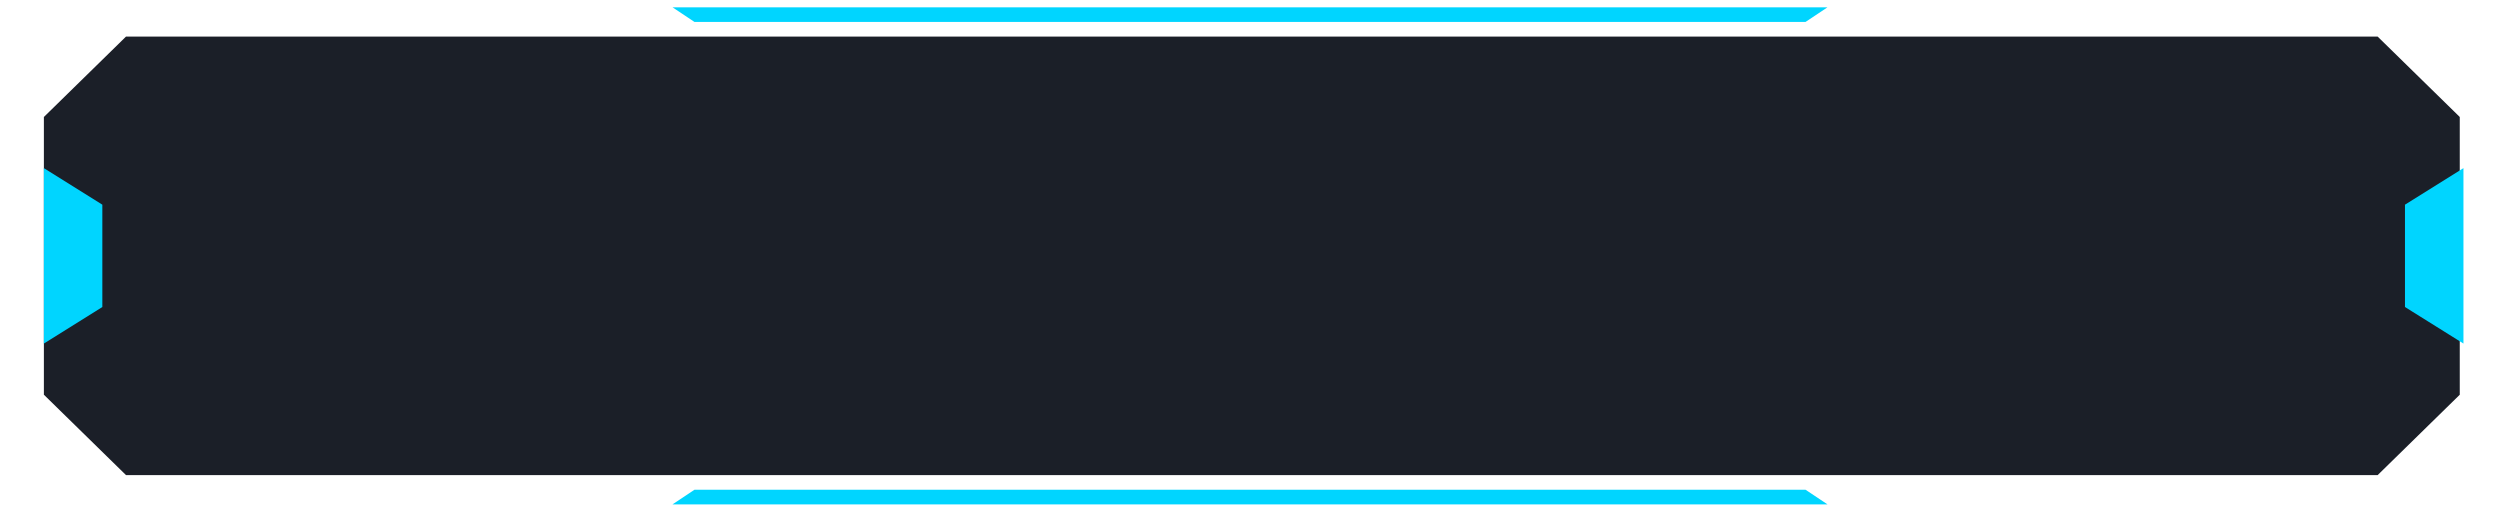 <svg width="342" height="70" viewBox="0 0 342 70" fill="none" xmlns="http://www.w3.org/2000/svg">
<g filter="url(#filter0_b_657_1179)">
<path d="M17.236 5L6 16V54L17.236 65H325.264L336.5 54V16L325.264 5H17.236Z" fill="#1B1F28"/>
<path d="M5.65 15.643L5.5 15.79V16V54V54.21L5.65 54.357L16.887 65.357L17.032 65.5H17.236H325.264H325.468L325.613 65.357L336.85 54.357L337 54.21V54V16V15.79L336.85 15.643L325.613 4.643L325.468 4.5H325.264H17.236H17.032L16.887 4.643L5.65 15.643Z" stroke="white" stroke-opacity="0.2"/>
</g>
<g filter="url(#filter1_b_657_1179)">
<path d="M0.5 56.958V13.042L13.193 0.5H328.807L341.5 13.042V56.958L328.807 69.5H13.193L0.5 56.958Z" stroke="white" stroke-opacity="0.1"/>
</g>
<path d="M6 23L14 28V42L6 47V23Z" fill="#00D5FF"/>
<path d="M337 23L329 28V42L337 47V23Z" fill="#00D5FF"/>
<path d="M92 1H250L247 3H95L92 1Z" fill="#00D5FF"/>
<path d="M92 69H250L247 67H95L92 69Z" fill="#00D5FF"/>
<defs>
<filter id="filter0_b_657_1179" x="-35" y="-36" width="412.5" height="142" filterUnits="userSpaceOnUse" color-interpolation-filters="sRGB">
<feFlood flood-opacity="0" result="BackgroundImageFix"/>
<feGaussianBlur in="BackgroundImageFix" stdDeviation="20"/>
<feComposite in2="SourceAlpha" operator="in" result="effect1_backgroundBlur_657_1179"/>
<feBlend mode="normal" in="SourceGraphic" in2="effect1_backgroundBlur_657_1179" result="shape"/>
</filter>
<filter id="filter1_b_657_1179" x="-40" y="-40" width="422" height="150" filterUnits="userSpaceOnUse" color-interpolation-filters="sRGB">
<feFlood flood-opacity="0" result="BackgroundImageFix"/>
<feGaussianBlur in="BackgroundImageFix" stdDeviation="20"/>
<feComposite in2="SourceAlpha" operator="in" result="effect1_backgroundBlur_657_1179"/>
<feBlend mode="normal" in="SourceGraphic" in2="effect1_backgroundBlur_657_1179" result="shape"/>
</filter>
</defs>
</svg>
